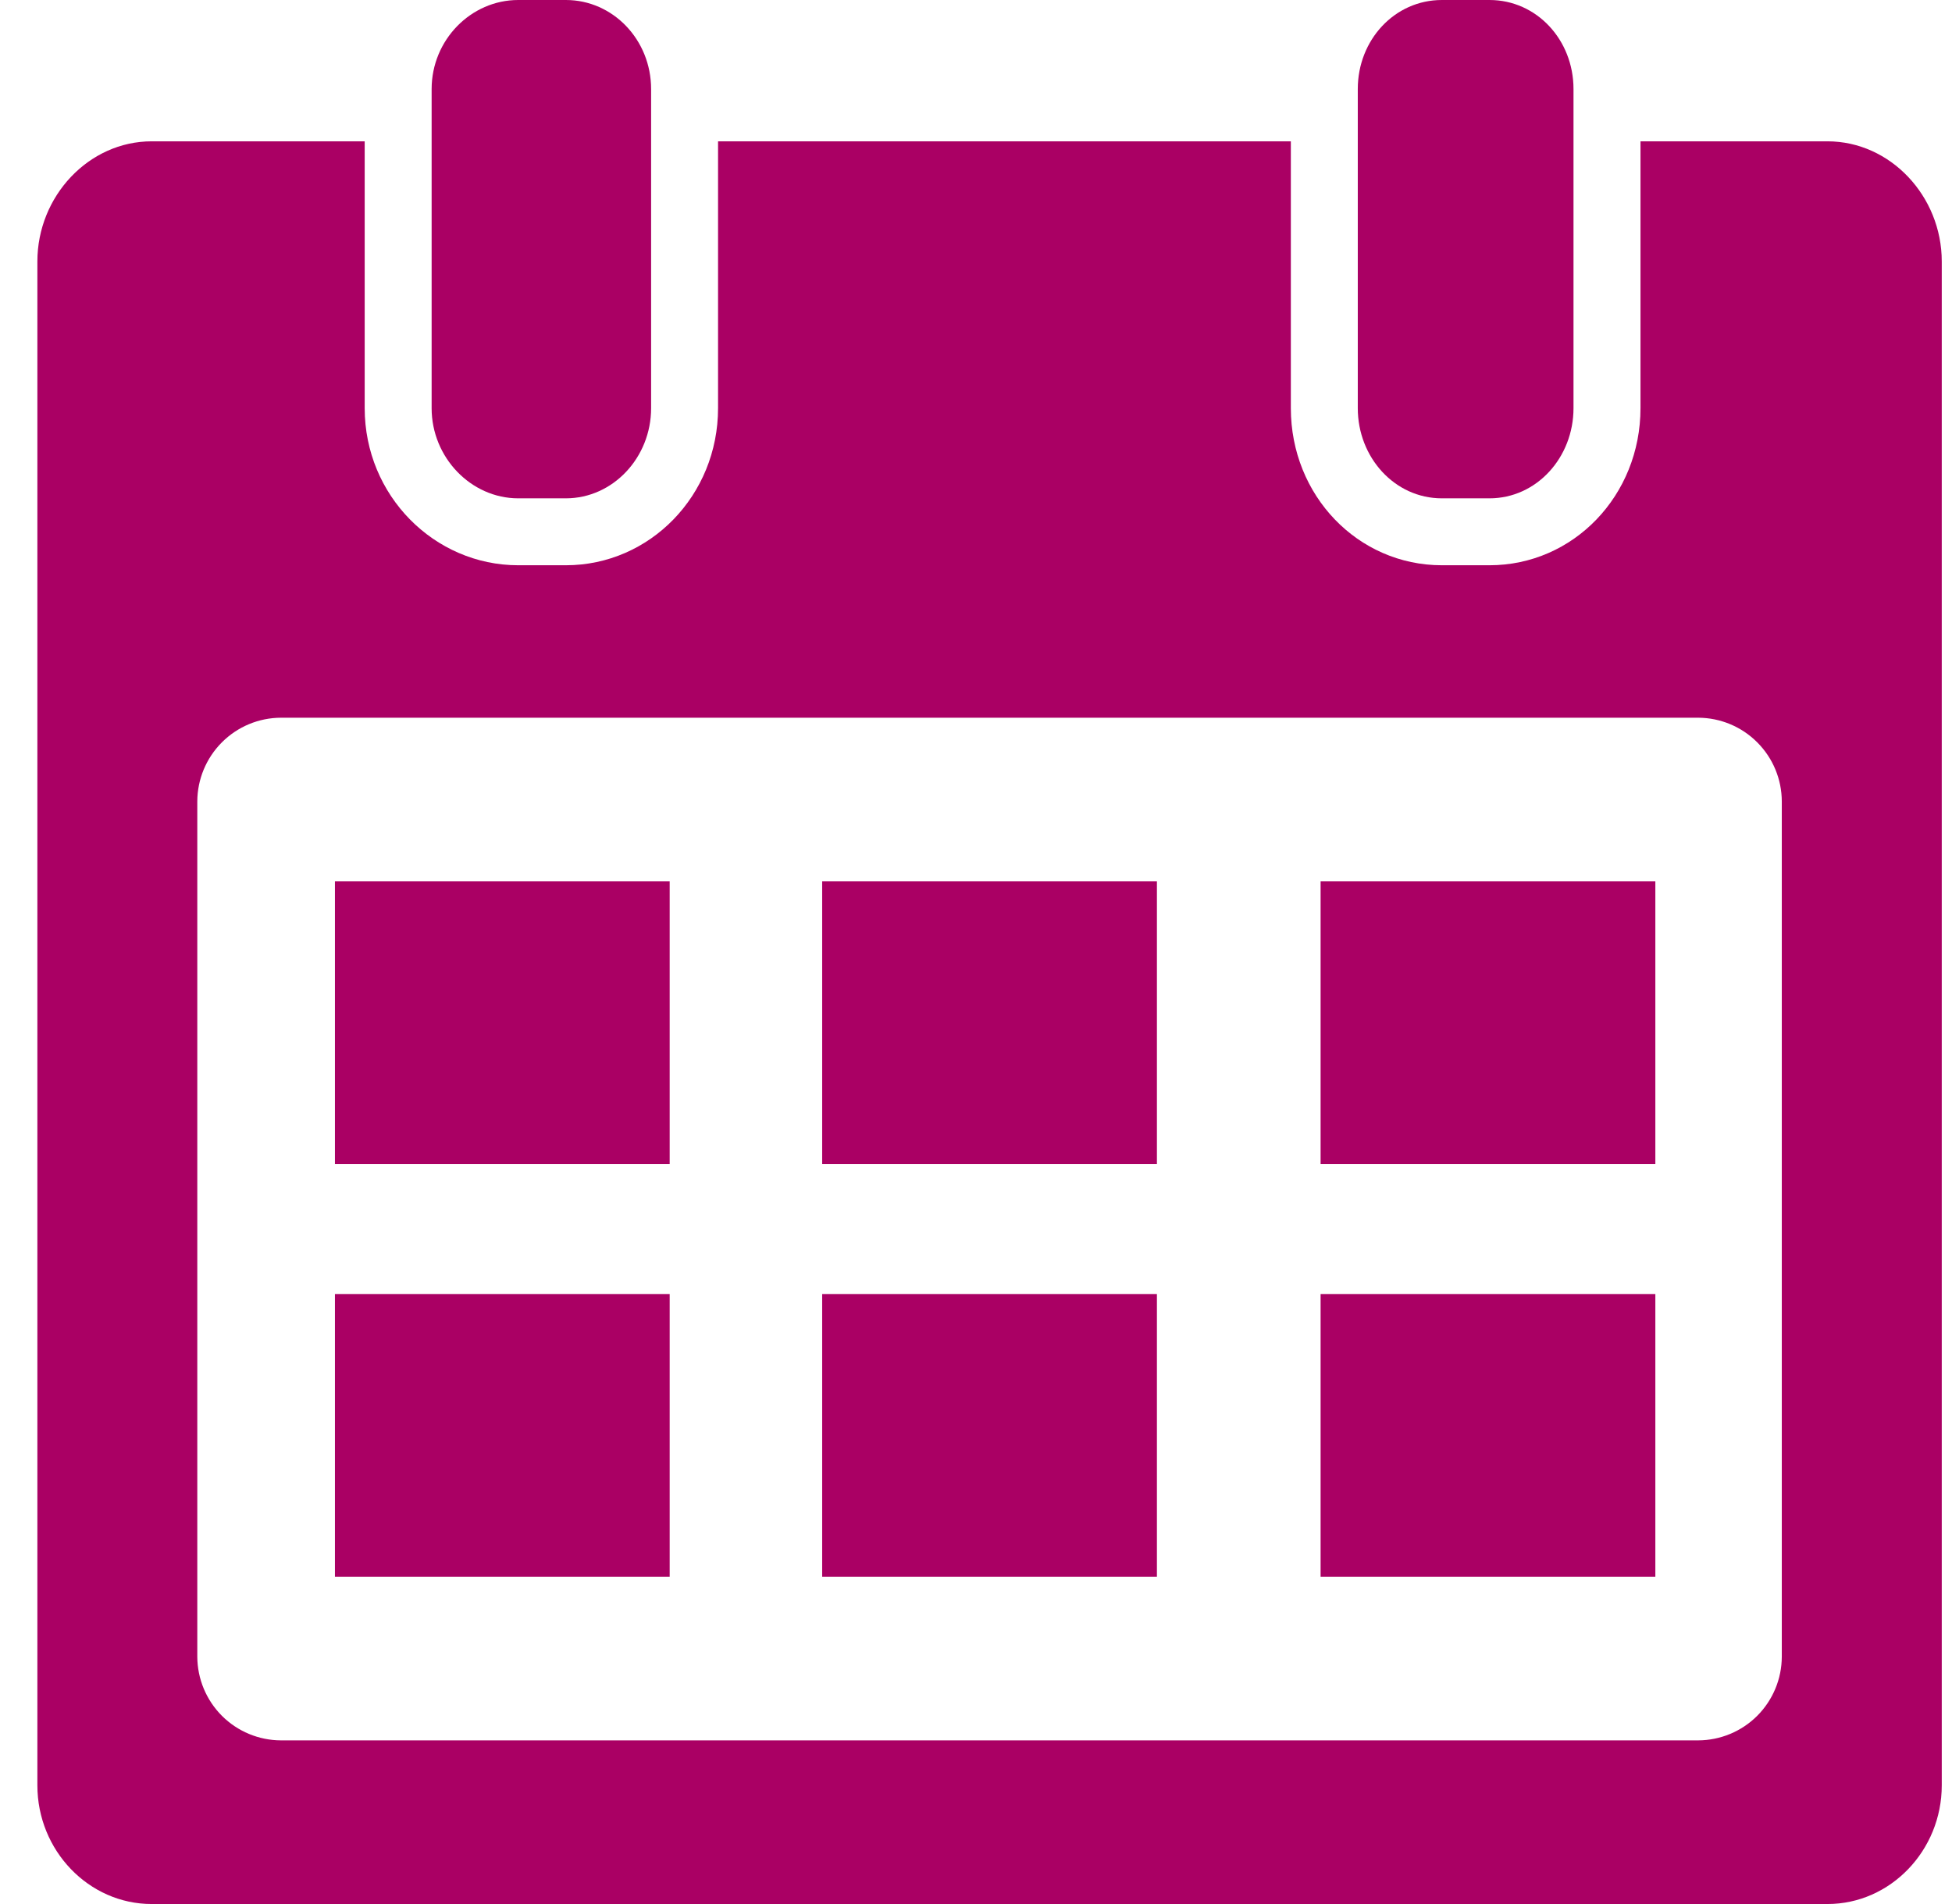 <svg width="41" height="40" viewBox="0 0 41 40" fill="none" xmlns="http://www.w3.org/2000/svg">
<path d="M31.285 10.469H30.285C29.293 10.469 28.519 9.609 28.519 8.575V1.87C28.519 0.839 29.293 0 30.285 0H31.285C32.277 0 33.05 0.839 33.05 1.87V8.575C33.05 9.609 32.277 10.469 31.285 10.469Z" fill="#AA0064"/>
<path d="M10.885 10.469H11.885C12.877 10.469 13.676 9.61 13.676 8.575V1.871C13.676 0.839 12.877 0 11.885 0H10.885C9.893 0 9.066 0.839 9.066 1.871V8.576C9.066 9.61 9.893 10.469 10.885 10.469Z" fill="#AA0064"/>
<path d="M7.035 18.516H14.066V24.453H7.035V18.516Z" fill="#AA0064"/>
<path d="M14.066 27.187H7.035V33.124H14.066V27.187Z" fill="#AA0064"/>
<path d="M17.269 18.516H24.3V24.453H17.269V18.516Z" fill="#AA0064"/>
<path d="M24.3 27.187H17.269V33.124H24.3V27.187Z" fill="#AA0064"/>
<path d="M27.738 18.516H34.769V24.453H27.738V18.516Z" fill="#AA0064"/>
<path d="M34.769 27.187H27.738V33.124H34.769V27.187Z" fill="#AA0064"/>
<path fill-rule="evenodd" clip-rule="evenodd" d="M34.457 2.969V8.575C34.457 10.409 33.05 11.875 31.285 11.875H30.285C28.519 11.875 27.113 10.409 27.113 8.575V2.969H15.082V8.575C15.082 10.409 13.649 11.875 11.885 11.875H10.885C9.121 11.875 7.66 10.409 7.66 8.575V2.969H3.185C1.865 2.969 0.785 4.121 0.785 5.493V37.506C0.785 38.877 1.865 40 3.185 40H38.385C39.705 40 40.785 38.877 40.785 37.506V5.493C40.785 4.121 39.705 2.969 38.385 2.969H34.457ZM37.425 34.804C37.424 35.27 37.238 35.716 36.909 36.046C36.58 36.375 36.133 36.561 35.667 36.562H5.902C5.437 36.561 4.99 36.375 4.661 36.046C4.332 35.716 4.146 35.27 4.144 34.804V16.836C4.146 16.37 4.332 15.924 4.661 15.595C4.99 15.265 5.437 15.079 5.902 15.078H35.667C36.133 15.079 36.58 15.265 36.909 15.595C37.238 15.924 37.424 16.37 37.425 16.836V34.804Z" fill="#AA0064"/>
</svg>
